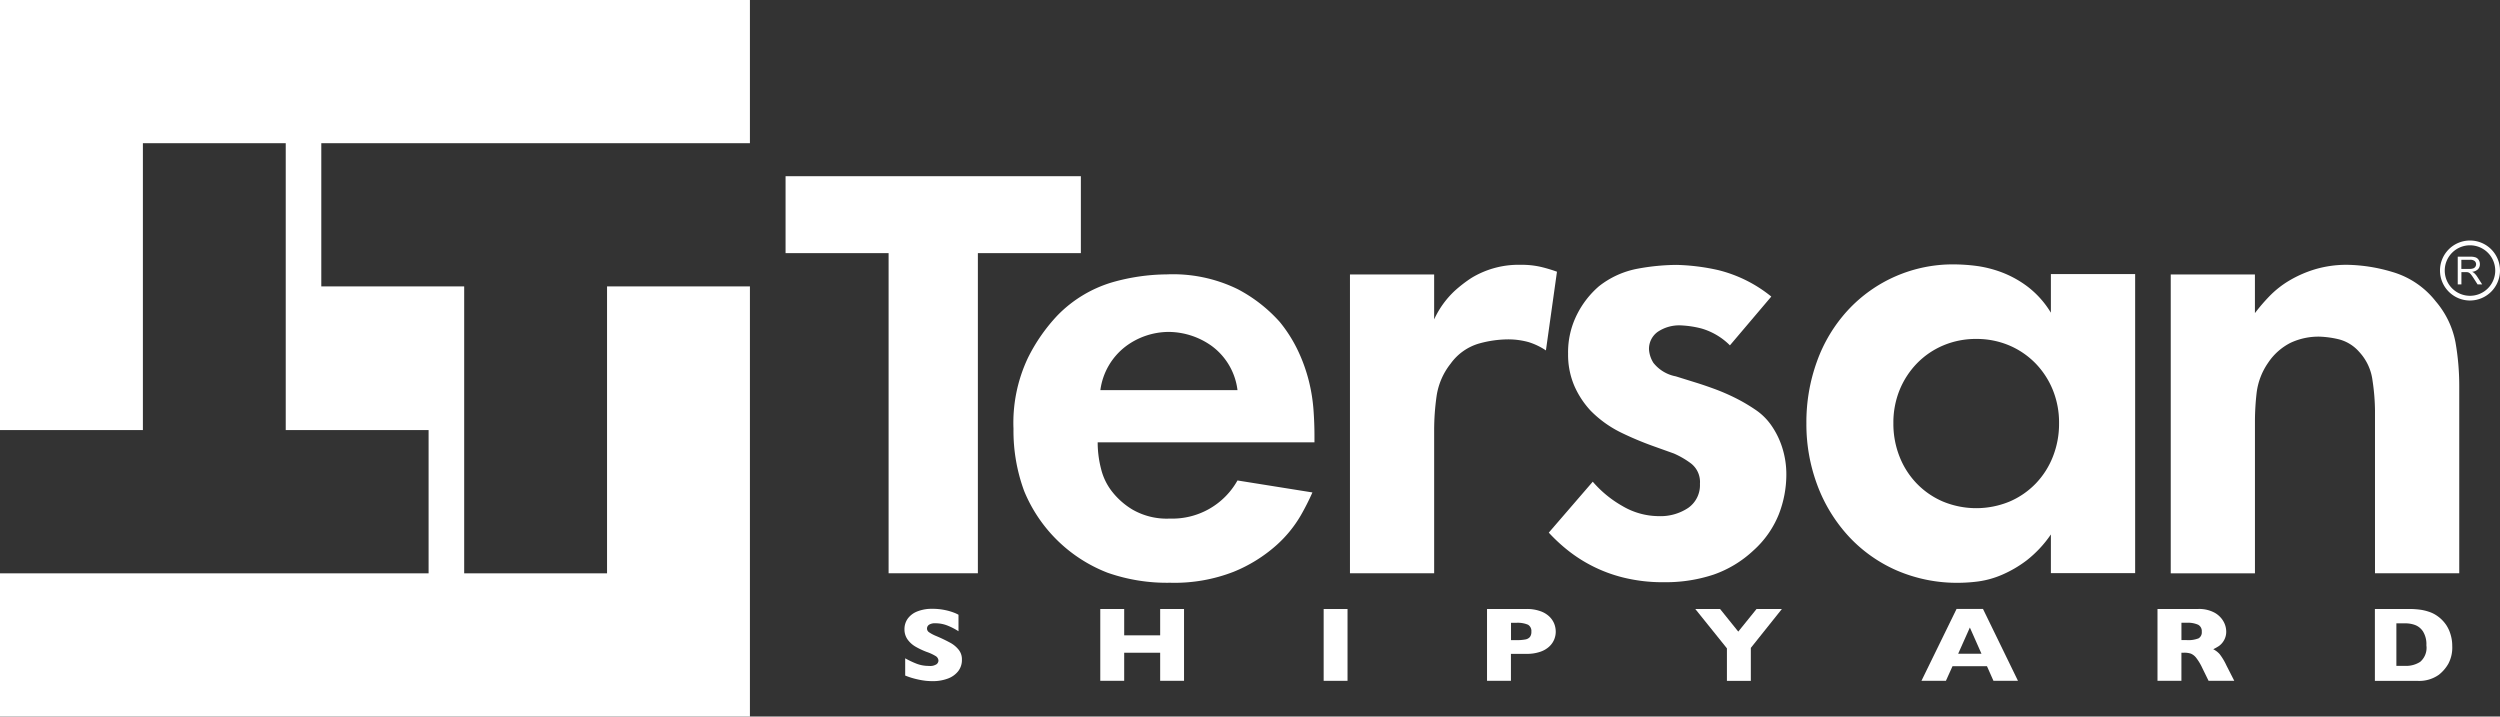 <svg id="logo-3" xmlns="http://www.w3.org/2000/svg" width="235.025" height="67.361" viewBox="0 0 235.025 67.361">
  <rect x="0" y="0" width="235.025" height="67.361" fill="#333333" stroke="none"/>
  <g id="Group_99" data-name="Group 99">
    <path id="Path_204" data-name="Path 204" d="M43.638,13.465H70.5V0H0V40.431H13.433V13.465H26.862V40.431H40.292V53.9H0V67.362H70.5V26.927H57.068V53.9H43.638V26.927H30.205V13.465Z" fill="#fff"/>
  </g>
  <g id="Group_100" data-name="Group 100" transform="translate(85.029 57.236)">
    <path id="Path_205" data-name="Path 205" d="M242.961,164.7a1.7,1.7,0,0,1-.351,1.074,2.2,2.2,0,0,1-.977.694,3.989,3.989,0,0,1-1.439.24c-.15,0-.336-.007-.558-.025a7.09,7.09,0,0,1-.873-.147,6.963,6.963,0,0,1-1.135-.354v-1.621a8.047,8.047,0,0,0,1.088.515,3.174,3.174,0,0,0,1.145.2,1.091,1.091,0,0,0,.73-.168.475.475,0,0,0,.165-.319.532.532,0,0,0-.286-.451,4.174,4.174,0,0,0-.827-.379,7.107,7.107,0,0,1-1.056-.5,2.4,2.4,0,0,1-.741-.676,1.633,1.633,0,0,1-.286-.959,1.7,1.7,0,0,1,.29-.966,2,2,0,0,1,.884-.691,3.659,3.659,0,0,1,1.457-.258,5.6,5.6,0,0,1,1.131.107,5.322,5.322,0,0,1,.855.24,3.041,3.041,0,0,1,.462.211v1.55a5.944,5.944,0,0,0-1-.519,3.016,3.016,0,0,0-1.178-.229,1,1,0,0,0-.6.143.438.438,0,0,0-.183.354.427.427,0,0,0,.183.34,3.5,3.5,0,0,0,.659.351,14.615,14.615,0,0,1,1.349.644,2.587,2.587,0,0,1,.791.662,1.416,1.416,0,0,1,.3.931" transform="translate(-237.56 -159.91)" fill="#fff"/>
    <path id="Path_206" data-name="Path 206" d="M296.864,166.7H294.62v-2.638h-3.382V166.7H288.99V159.95h2.248v2.48h3.382v-2.48h2.244Z" transform="translate(-270.582 -159.936)" fill="#fff"/>
    <rect id="Rectangle_147" data-name="Rectangle 147" width="2.244" height="6.75" transform="translate(39.408 0.018)" fill="#fff"/>
    <path id="Path_207" data-name="Path 207" d="M397.031,162.076a1.94,1.94,0,0,1-.143.734,1.882,1.882,0,0,1-.462.666,2.31,2.31,0,0,1-.859.5,3.786,3.786,0,0,1-1.274.193h-1.475V166.7H390.57V159.95h3.722a3.709,3.709,0,0,1,1.274.2,2.318,2.318,0,0,1,.859.508,1.967,1.967,0,0,1,.462.676,2.068,2.068,0,0,1,.143.744m-2.291.011a.685.685,0,0,0-.315-.659,2.511,2.511,0,0,0-1.127-.179h-.472v1.629h.483a4.359,4.359,0,0,0,.859-.064.725.725,0,0,0,.437-.236.777.777,0,0,0,.136-.49" transform="translate(-335.804 -159.936)" fill="#fff"/>
    <path id="Path_208" data-name="Path 208" d="M453.413,159.95l-2.921,3.658v3.1h-2.248v-3.057l-2.974-3.7H447.6l1.711,2.126,1.718-2.126Z" transform="translate(-370.925 -159.936)" fill="#fff"/>
    <path id="Path_209" data-name="Path 209" d="M513.743,166.7h-2.305l-.608-1.371h-3.239l-.619,1.371h-2.3l3.3-6.754h2.484Zm-3.429-2.541-1.092-2.466-1.1,2.466Z" transform="translate(-409.064 -159.936)" fill="#fff"/>
    <path id="Path_210" data-name="Path 210" d="M573.886,166.7H571.47l-.587-1.2a4.969,4.969,0,0,0-.58-.963,1.235,1.235,0,0,0-.5-.39,1.946,1.946,0,0,0-.633-.086h-.251V166.7H566.67V159.95H570.5a3.034,3.034,0,0,1,1.518.34,2.156,2.156,0,0,1,.852.827,1.954,1.954,0,0,1,.261.927,1.613,1.613,0,0,1-.218.866,1.65,1.65,0,0,1-.458.515,4.538,4.538,0,0,1-.544.308,2.083,2.083,0,0,1,.594.451,5.5,5.5,0,0,1,.637,1.056Zm-3.053-4.617a.677.677,0,0,0-.34-.651,2.4,2.4,0,0,0-1.1-.186h-.472v1.629h.483a2.624,2.624,0,0,0,1.128-.165.646.646,0,0,0,.3-.626" transform="translate(-448.873 -159.936)" fill="#fff"/>
    <path id="Path_211" data-name="Path 211" d="M631.043,163.447a3.234,3.234,0,0,1-.376,1.668,3.585,3.585,0,0,1-.884,1.02,3.187,3.187,0,0,1-2.019.573H623.77V159.95h3.161a7.7,7.7,0,0,1,1.077.064,4.443,4.443,0,0,1,.805.186,2.946,2.946,0,0,1,.608.268,3.283,3.283,0,0,1,1.052.984,3.267,3.267,0,0,1,.412.895,3.593,3.593,0,0,1,.157,1.1m-2.43-.086a2.273,2.273,0,0,0-.311-1.285,1.546,1.546,0,0,0-.752-.619,2.663,2.663,0,0,0-.895-.157h-.863v4h.863a2.444,2.444,0,0,0,1.374-.379,1.736,1.736,0,0,0,.583-1.561" transform="translate(-485.536 -159.936)" fill="#fff"/>
  </g>
  <g id="Group_102" data-name="Group 102" transform="translate(73.851 16.565)">
    <g id="Group_101" data-name="Group 101">
      <path id="Path_212" data-name="Path 212" d="M224.409,53.51v30.1h-8.393V53.51H206.33V46.28h27.761v7.23Z" transform="translate(-206.33 -46.28)" fill="#fff"/>
      <path id="Path_213" data-name="Path 213" d="M497.436,70.349h7.921V98.464h-7.921V94.828a10.835,10.835,0,0,1-2.273,2.434,10.993,10.993,0,0,1-2.337,1.364,8.563,8.563,0,0,1-2.208.619,15.042,15.042,0,0,1-1.818.129,14.3,14.3,0,0,1-5.877-1.17,13.541,13.541,0,0,1-4.513-3.214,14.628,14.628,0,0,1-2.921-4.771,16.315,16.315,0,0,1-1.038-5.845,16.7,16.7,0,0,1,1.006-5.845,14.17,14.17,0,0,1,2.856-4.739,13.43,13.43,0,0,1,10.1-4.349,17.491,17.491,0,0,1,1.915.129,10.872,10.872,0,0,1,2.4.583,9.829,9.829,0,0,1,2.5,1.364,8.821,8.821,0,0,1,2.208,2.466V70.349Zm-7.015,6.1a7.828,7.828,0,0,0-3.118.616,7.546,7.546,0,0,0-2.466,1.689,7.885,7.885,0,0,0-1.625,2.5,8.139,8.139,0,0,0-.583,3.118,8.383,8.383,0,0,0,.583,3.15,7.663,7.663,0,0,0,1.625,2.531,7.545,7.545,0,0,0,2.466,1.689,8.2,8.2,0,0,0,6.235,0A7.545,7.545,0,0,0,496,90.053a7.654,7.654,0,0,0,1.621-2.531,8.383,8.383,0,0,0,.583-3.15,8.151,8.151,0,0,0-.583-3.118,7.8,7.8,0,0,0-1.621-2.5,7.621,7.621,0,0,0-2.466-1.689,7.828,7.828,0,0,0-3.118-.616" transform="translate(-378.483 -61.15)" fill="#fff"/>
      <path id="Path_214" data-name="Path 214" d="M294.288,92.568a23.168,23.168,0,0,1-1.1,2.169,11.57,11.57,0,0,1-2.327,2.831,13.915,13.915,0,0,1-3.962,2.452,15.283,15.283,0,0,1-6,1.038,16.828,16.828,0,0,1-5.877-.945,13.9,13.9,0,0,1-7.831-7.67,16.334,16.334,0,0,1-1.006-5.849,14.27,14.27,0,0,1,1.353-6.665,16.4,16.4,0,0,1,2.8-4.023,11.936,11.936,0,0,1,5.093-3.082,19.111,19.111,0,0,1,5.154-.755,13.843,13.843,0,0,1,6.665,1.382,14.012,14.012,0,0,1,3.962,3.082,13.241,13.241,0,0,1,1.729,2.735,15.333,15.333,0,0,1,1.006,2.8,16.065,16.065,0,0,1,.44,2.706c.064.881.093,1.7.093,2.452v.63H274.1a9.888,9.888,0,0,0,.315,2.484,5.6,5.6,0,0,0,1.006,2.108,7,7,0,0,0,1.947,1.729,6.444,6.444,0,0,0,3.522.848,7.015,7.015,0,0,0,6.353-3.583Zm-7.044-9.617a6.063,6.063,0,0,0-2.423-4.152,7.031,7.031,0,0,0-4.055-1.321,6.777,6.777,0,0,0-4.023,1.353,6.185,6.185,0,0,0-2.391,4.12Z" transform="translate(-244.758 -62.839)" fill="#fff"/>
      <path id="Path_215" data-name="Path 215" d="M354.57,70.459h7.914v4.224a8.527,8.527,0,0,1,1.979-2.727,12.67,12.67,0,0,1,1.525-1.17,8.537,8.537,0,0,1,4.671-1.235,8,8,0,0,1,1.847.193,14.171,14.171,0,0,1,1.525.455L372.992,77.6a6.254,6.254,0,0,0-1.621-.78,7.2,7.2,0,0,0-2.076-.258,10.4,10.4,0,0,0-2.595.39,5,5,0,0,0-2.659,1.883,6.4,6.4,0,0,0-1.331,3.085,22.844,22.844,0,0,0-.225,3.15V98.549H354.57Z" transform="translate(-301.511 -61.221)" fill="#fff"/>
      <path id="Path_216" data-name="Path 216" d="M423.8,77.149a6.245,6.245,0,0,0-2.677-1.586,9.326,9.326,0,0,0-1.9-.29,3.608,3.608,0,0,0-2.226.616,1.971,1.971,0,0,0-.805,1.65,2.685,2.685,0,0,0,.419,1.26,3.527,3.527,0,0,0,2.1,1.263l1.872.583c.558.172,1.163.379,1.807.616a19.688,19.688,0,0,1,1.936.841,16.438,16.438,0,0,1,1.872,1.1,5.646,5.646,0,0,1,1.485,1.457,7.694,7.694,0,0,1,1.034,2.1,8.268,8.268,0,0,1,.387,2.556,10.31,10.31,0,0,1-.709,3.722,9.131,9.131,0,0,1-2.391,3.4,10.558,10.558,0,0,1-3.744,2.266,14.28,14.28,0,0,1-4.649.712,15.336,15.336,0,0,1-3.9-.455,13.652,13.652,0,0,1-5.326-2.684,15.869,15.869,0,0,1-1.614-1.521l4.134-4.789a10.531,10.531,0,0,0,2.81,2.3,6.754,6.754,0,0,0,3.39.938,4.688,4.688,0,0,0,2.777-.777,2.608,2.608,0,0,0,1.1-2.266,2.206,2.206,0,0,0-.838-1.908,8.084,8.084,0,0,0-1.614-.938l-1.808-.648a29.941,29.941,0,0,1-3.1-1.292,10.5,10.5,0,0,1-2.906-2.072,8.335,8.335,0,0,1-1.55-2.362,7.452,7.452,0,0,1-.58-3.01,7.875,7.875,0,0,1,.841-3.69,8.564,8.564,0,0,1,2.065-2.652,8.334,8.334,0,0,1,3.647-1.65,20.72,20.72,0,0,1,3.651-.354,19.941,19.941,0,0,1,3.9.487,12.758,12.758,0,0,1,5,2.491Z" transform="translate(-335.021 -61.247)" fill="#fff"/>
      <path id="Path_217" data-name="Path 217" d="M570.14,70.459h7.917v3.633a17.447,17.447,0,0,1,1.364-1.589,9.013,9.013,0,0,1,1.85-1.46,10.967,10.967,0,0,1,2.434-1.07,10.363,10.363,0,0,1,3.049-.422,15.531,15.531,0,0,1,4.249.68,8.028,8.028,0,0,1,4.055,2.756,8.308,8.308,0,0,1,1.85,3.826,23.545,23.545,0,0,1,.358,4.088V98.549h-7.921V83.241a20.182,20.182,0,0,0-.229-2.788,4.839,4.839,0,0,0-1.263-2.724,3.791,3.791,0,0,0-2.012-1.2,9.181,9.181,0,0,0-1.686-.225,6.2,6.2,0,0,0-2.756.583,5.558,5.558,0,0,0-2.108,1.883,6.3,6.3,0,0,0-1.07,2.788,23.844,23.844,0,0,0-.161,2.659V98.556h-7.917v-28.1Z" transform="translate(-439.923 -61.221)" fill="#fff"/>
    </g>
    <path id="Path_218" data-name="Path 218" d="M643.69,68.811a2.82,2.82,0,1,1,2.82-2.82,2.826,2.826,0,0,1-2.82,2.82m0-5.19a2.373,2.373,0,1,0,2.373,2.373,2.376,2.376,0,0,0-2.373-2.373" transform="translate(-485.337 -57.125)" fill="#fff"/>
    <path id="Path_219" data-name="Path 219" d="M645.53,70.019V67.41h1.156a1.54,1.54,0,0,1,.53.072.572.572,0,0,1,.29.247.747.747,0,0,1,.107.394.666.666,0,0,1-.179.469.921.921,0,0,1-.555.243.8.8,0,0,1,.208.129,1.784,1.784,0,0,1,.286.347l.455.709h-.433l-.344-.54c-.1-.157-.183-.276-.251-.362a.8.8,0,0,0-.175-.175.468.468,0,0,0-.157-.068,1.213,1.213,0,0,0-.193-.011h-.4v1.156Zm.347-1.457h.741a1.014,1.014,0,0,0,.369-.05.411.411,0,0,0,.2-.157.419.419,0,0,0,.068-.233.392.392,0,0,0-.136-.3.631.631,0,0,0-.426-.118h-.823v.863Z" transform="translate(-488.329 -59.847)" fill="#fff"/>
  </g>
</svg>
